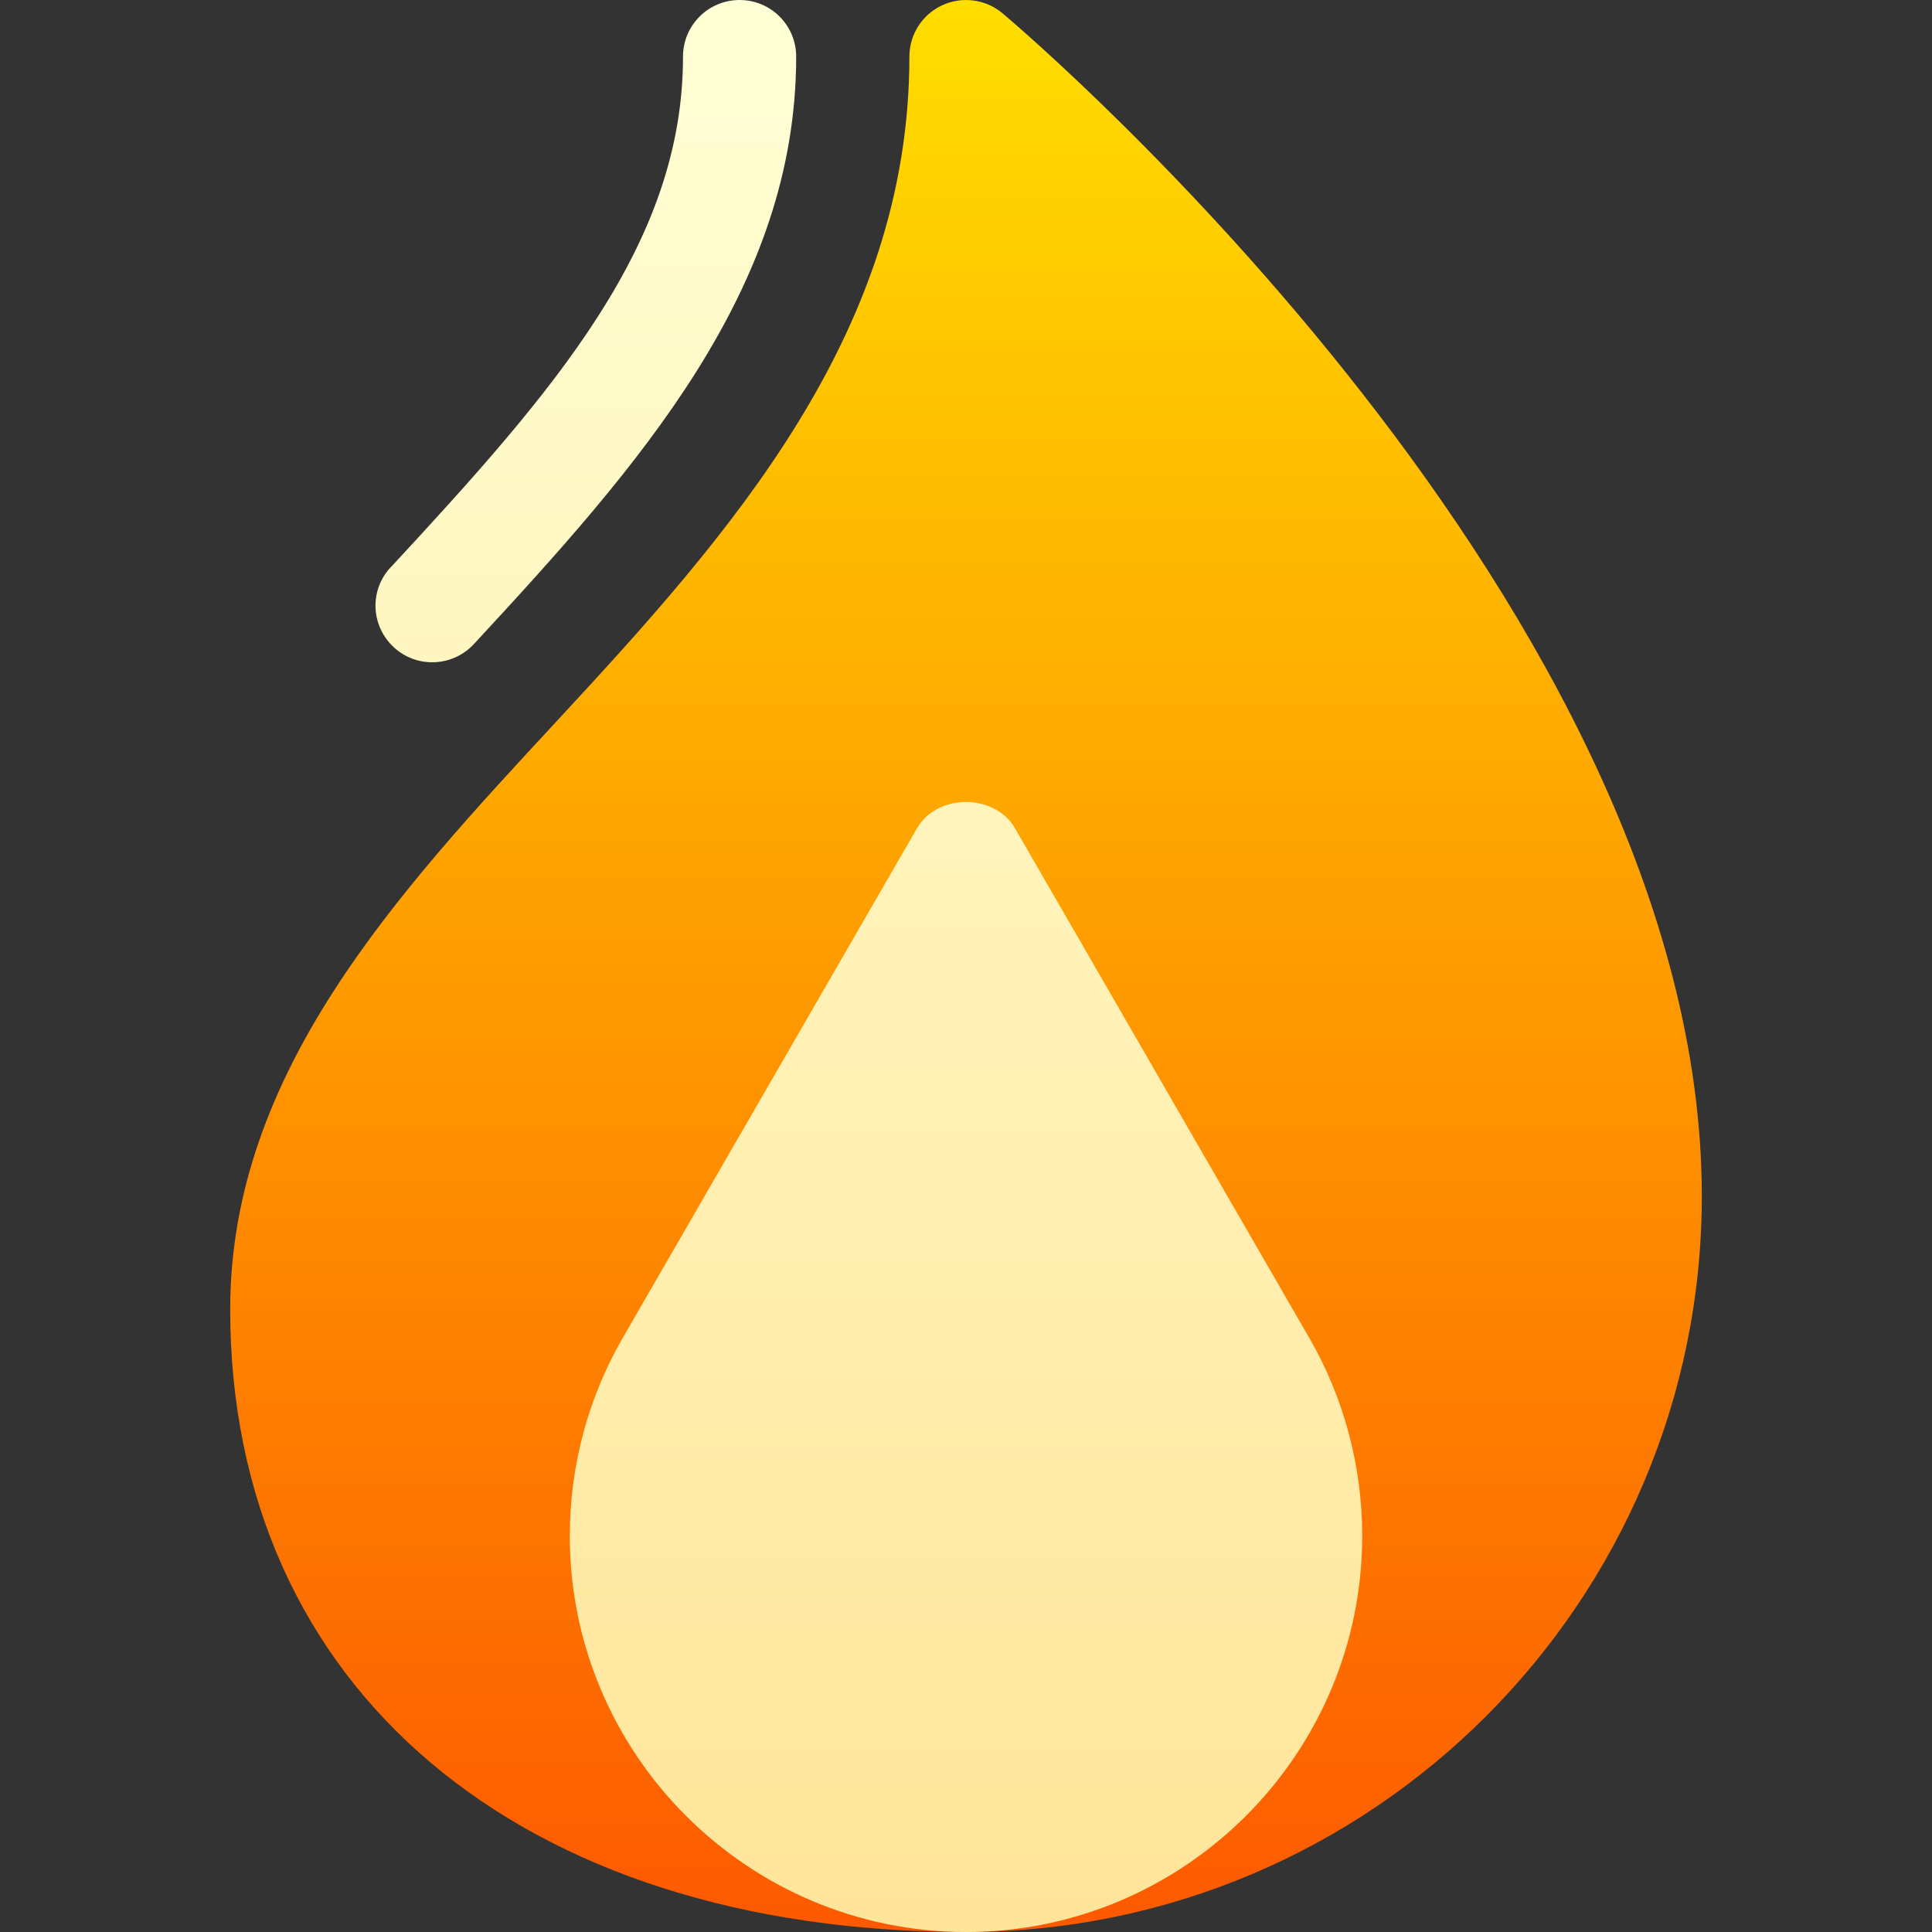 <svg width="40" height="40" viewBox="0 0 40 40" fill="none" xmlns="http://www.w3.org/2000/svg">
<rect x="0" y="0" width="40" height="40" fill="#333333" stroke="none"/>
<path d="M20.751 0.271C20.401 -0.02 19.913 -0.081 19.503 0.111C19.091 0.303 18.828 0.717 18.828 1.172C18.828 6.898 15.113 11.061 11.522 14.935C8.201 18.518 4.766 22.224 4.766 27.109C4.766 34.94 10.746 40 20 40C28.4 40 35.234 33.165 35.234 24.765C35.234 12.637 21.341 0.764 20.751 0.271Z" fill="url(#paint0_linear_458_15932)"/>
<path d="M15.312 0C14.665 0 14.141 0.524 14.141 1.172C14.141 5.057 11.472 8.094 8.094 11.741L8.084 11.749C7.645 12.224 7.677 12.961 8.153 13.4C8.632 13.845 9.377 13.805 9.812 13.334C13.243 9.63 16.484 5.976 16.484 1.172C16.484 0.524 15.96 0 15.312 0V0ZM27.107 27.7L21.014 17.148C20.597 16.423 19.403 16.423 18.986 17.148L12.893 27.7C12.177 28.939 11.797 30.356 11.797 31.797C11.797 36.32 15.477 40 20 40C24.523 40 28.203 36.32 28.203 31.797C28.203 30.356 27.823 28.939 27.107 27.7Z" fill="url(#paint1_linear_458_15932)"/>
<defs>
<linearGradient id="paint0_linear_458_15932" x1="20" y1="40" x2="20" y2="0" gradientUnits="userSpaceOnUse">
<stop stop-color="#FD5900"/>
<stop offset="1" stop-color="#FFDE00"/>
</linearGradient>
<linearGradient id="paint1_linear_458_15932" x1="17.989" y1="40" x2="17.989" y2="0" gradientUnits="userSpaceOnUse">
<stop stop-color="#FFE59A"/>
<stop offset="1" stop-color="#FFFFD5"/>
</linearGradient>
</defs>
</svg>
